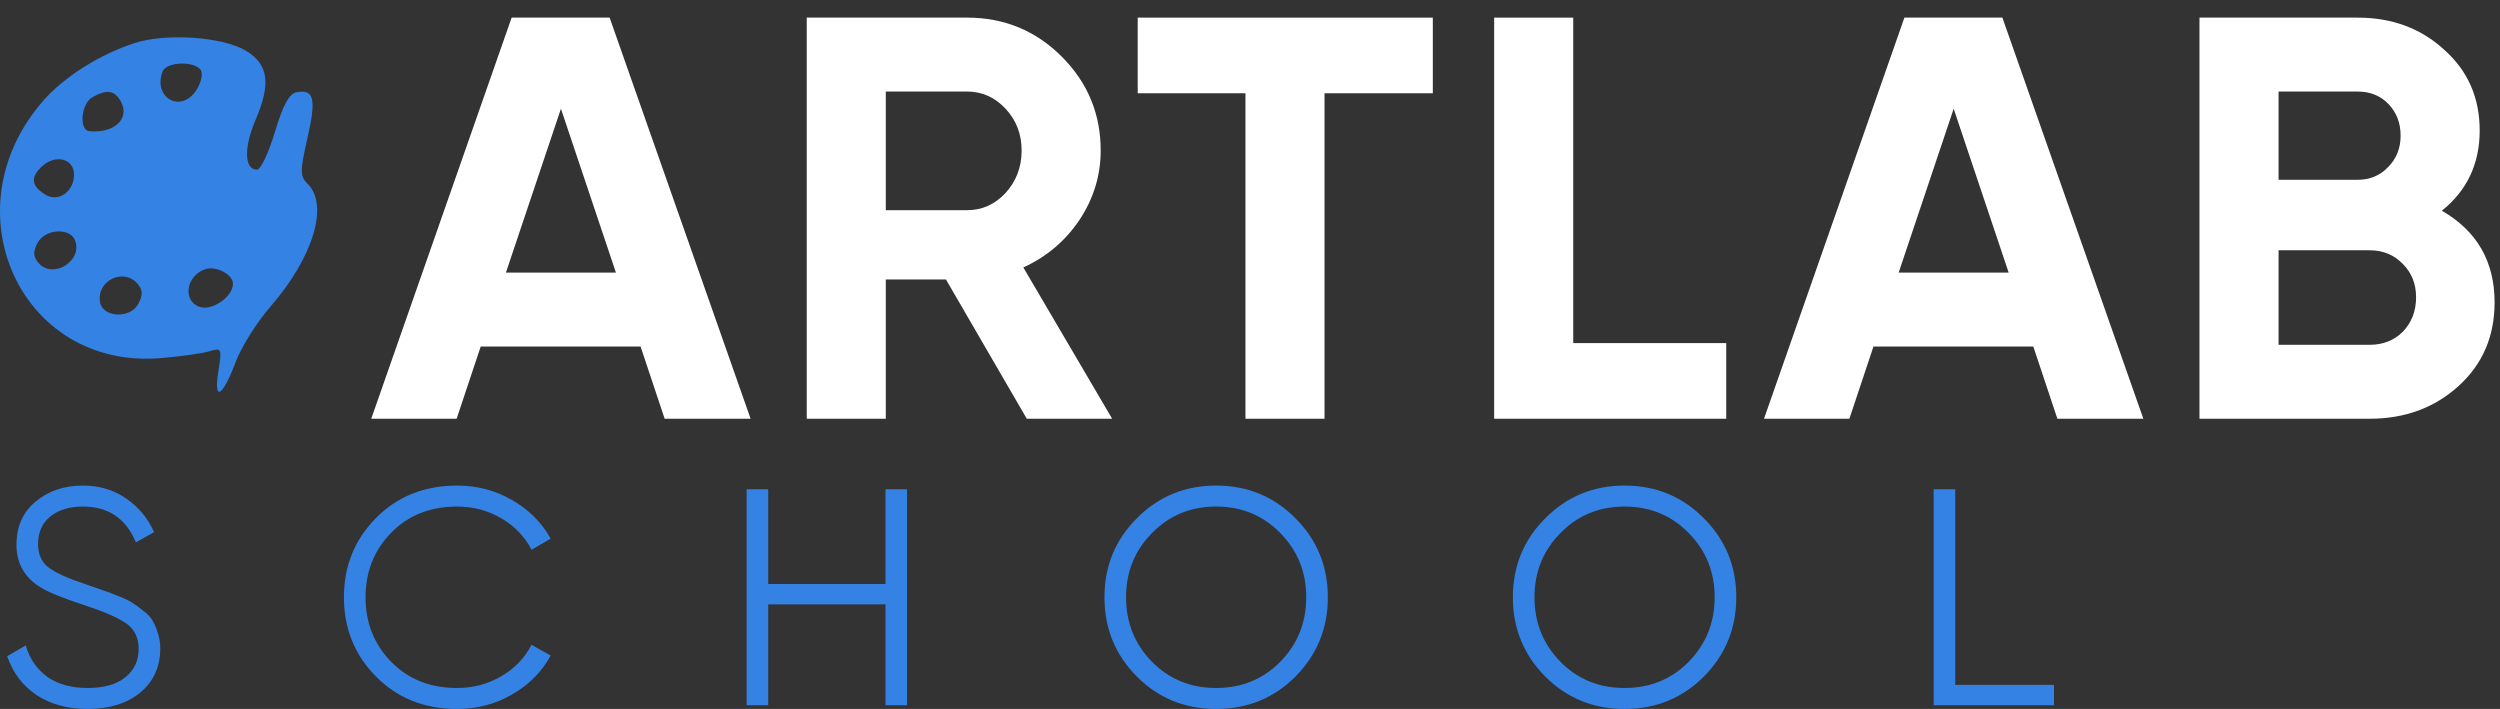 <svg width="134" height="38" viewBox="0 0 134 38" fill="none" xmlns="http://www.w3.org/2000/svg">
<rect x="0" y="0" width="134" height="38" fill="#333333" stroke="none"/>
<path d="M35.625 22.444L34.335 18.575H25.766L24.476 22.444H19.899L27.424 0.945H32.676L40.232 22.444H35.625ZM27.117 14.612H33.014L30.066 5.828L27.117 14.612Z" fill="white"/>
<path d="M55.035 22.444L50.704 14.981H47.479V22.444H43.241V0.945H51.841C53.827 0.945 55.516 1.641 56.908 3.033C58.301 4.426 58.997 6.105 58.997 8.07C58.997 9.401 58.618 10.64 57.861 11.787C57.103 12.913 56.1 13.763 54.851 14.336L59.611 22.444H55.035ZM47.479 4.907V11.265H51.841C52.639 11.265 53.325 10.957 53.899 10.343C54.472 9.708 54.759 8.951 54.759 8.07C54.759 7.19 54.472 6.443 53.899 5.828C53.325 5.214 52.639 4.907 51.841 4.907H47.479Z" fill="white"/>
<path d="M76.799 0.945V4.999H70.994V22.444H66.756V4.999H60.981V0.945H76.799Z" fill="white"/>
<path d="M84.325 18.39H92.526V22.444H80.087V0.945H84.325V18.39Z" fill="white"/>
<path d="M110.276 22.444L108.986 18.575H100.417L99.127 22.444H94.551L102.076 0.945H107.328L114.883 22.444H110.276ZM101.768 14.612H107.665L104.717 5.828L101.768 14.612Z" fill="white"/>
<path d="M130.884 11.295C132.768 12.38 133.71 14.019 133.71 16.209C133.71 18.032 133.065 19.527 131.775 20.694C130.485 21.861 128.898 22.444 127.014 22.444H117.892V0.945H126.369C128.212 0.945 129.758 1.518 131.007 2.665C132.276 3.791 132.911 5.234 132.911 6.995C132.911 8.777 132.235 10.21 130.884 11.295ZM126.369 4.907H122.131V9.637H126.369C127.024 9.637 127.567 9.412 127.997 8.961C128.447 8.511 128.673 7.948 128.673 7.272C128.673 6.596 128.458 6.033 128.028 5.583C127.598 5.132 127.045 4.907 126.369 4.907ZM127.014 18.482C127.731 18.482 128.325 18.247 128.796 17.776C129.266 17.285 129.502 16.67 129.502 15.933C129.502 15.216 129.266 14.623 128.796 14.152C128.325 13.66 127.731 13.415 127.014 13.415H122.131V18.482H127.014Z" fill="white"/>
<path d="M4.687 38C3.629 38 2.719 37.752 1.958 37.256C1.209 36.749 0.685 36.054 0.387 35.172L1.379 34.593C1.589 35.31 1.975 35.872 2.537 36.28C3.099 36.677 3.822 36.876 4.704 36.876C5.564 36.876 6.231 36.688 6.705 36.313C7.19 35.928 7.432 35.42 7.432 34.792C7.432 34.185 7.212 33.728 6.771 33.419C6.33 33.111 5.602 32.791 4.588 32.46C3.386 32.063 2.592 31.743 2.206 31.501C1.324 30.971 0.883 30.205 0.883 29.202C0.883 28.221 1.225 27.449 1.909 26.887C2.592 26.313 3.436 26.027 4.439 26.027C5.343 26.027 6.126 26.264 6.787 26.738C7.449 27.201 7.94 27.796 8.259 28.524L7.284 29.07C6.754 27.791 5.806 27.151 4.439 27.151C3.722 27.151 3.144 27.328 2.703 27.68C2.262 28.033 2.041 28.524 2.041 29.152C2.041 29.726 2.239 30.156 2.636 30.442C3.033 30.729 3.689 31.021 4.604 31.319C5.023 31.462 5.321 31.567 5.497 31.633C5.685 31.688 5.95 31.787 6.291 31.931C6.644 32.063 6.903 32.184 7.069 32.295C7.234 32.394 7.432 32.537 7.664 32.725C7.907 32.901 8.077 33.083 8.177 33.27C8.287 33.447 8.381 33.667 8.458 33.932C8.546 34.185 8.59 34.461 8.59 34.759C8.59 35.74 8.232 36.528 7.515 37.124C6.799 37.708 5.856 38 4.687 38Z" fill="#3582E5"/>
<path d="M24.505 38C22.752 38 21.302 37.421 20.155 36.264C19.009 35.106 18.435 33.689 18.435 32.013C18.435 30.338 19.009 28.921 20.155 27.763C21.302 26.605 22.752 26.027 24.505 26.027C25.574 26.027 26.555 26.286 27.448 26.804C28.341 27.311 29.031 28 29.516 28.871L28.49 29.467C28.127 28.761 27.586 28.199 26.87 27.78C26.153 27.361 25.365 27.151 24.505 27.151C23.06 27.151 21.881 27.62 20.965 28.557C20.05 29.494 19.593 30.646 19.593 32.013C19.593 33.381 20.05 34.533 20.965 35.47C21.881 36.407 23.06 36.876 24.505 36.876C25.365 36.876 26.153 36.666 26.87 36.247C27.586 35.828 28.127 35.266 28.49 34.56L29.516 35.139C29.042 36.01 28.352 36.705 27.448 37.223C26.555 37.741 25.574 38 24.505 38Z" fill="#3582E5"/>
<path d="M47.462 26.225H48.619V37.802H47.462V32.394H41.177V37.802H40.019V26.225H41.177V31.302H47.462V26.225Z" fill="#3582E5"/>
<path d="M69.436 36.264C68.278 37.421 66.861 38 65.185 38C63.51 38 62.093 37.421 60.935 36.264C59.777 35.095 59.199 33.678 59.199 32.013C59.199 30.349 59.777 28.937 60.935 27.78C62.093 26.611 63.51 26.027 65.185 26.027C66.861 26.027 68.278 26.611 69.436 27.78C70.593 28.937 71.172 30.349 71.172 32.013C71.172 33.678 70.593 35.095 69.436 36.264ZM61.745 35.47C62.672 36.407 63.818 36.876 65.185 36.876C66.552 36.876 67.699 36.407 68.625 35.47C69.551 34.522 70.014 33.37 70.014 32.013C70.014 30.657 69.551 29.511 68.625 28.573C67.699 27.625 66.552 27.151 65.185 27.151C63.818 27.151 62.672 27.625 61.745 28.573C60.819 29.511 60.356 30.657 60.356 32.013C60.356 33.37 60.819 34.522 61.745 35.47Z" fill="#3582E5"/>
<path d="M91.327 36.264C90.17 37.421 88.753 38 87.077 38C85.401 38 83.984 37.421 82.827 36.264C81.669 35.095 81.09 33.678 81.09 32.013C81.09 30.349 81.669 28.937 82.827 27.78C83.984 26.611 85.401 26.027 87.077 26.027C88.753 26.027 90.17 26.611 91.327 27.78C92.485 28.937 93.064 30.349 93.064 32.013C93.064 33.678 92.485 35.095 91.327 36.264ZM83.637 35.47C84.563 36.407 85.71 36.876 87.077 36.876C88.444 36.876 89.591 36.407 90.517 35.47C91.443 34.522 91.906 33.37 91.906 32.013C91.906 30.657 91.443 29.511 90.517 28.573C89.591 27.625 88.444 27.151 87.077 27.151C85.71 27.151 84.563 27.625 83.637 28.573C82.711 29.511 82.248 30.657 82.248 32.013C82.248 33.37 82.711 34.522 83.637 35.47Z" fill="#3582E5"/>
<path d="M104.801 36.71H110.093V37.802H103.644V26.225H104.801V36.71Z" fill="#3582E5"/>
<path fill-rule="evenodd" clip-rule="evenodd" d="M7.192 2.314C5.332 2.924 3.431 4.127 2.321 5.395C-2.796 11.244 1.104 19.814 8.601 19.195C9.67 19.107 10.851 18.942 11.226 18.828C11.882 18.629 11.9 18.671 11.704 19.904C11.44 21.564 11.918 21.297 12.641 19.381C12.939 18.592 13.77 17.271 14.487 16.446C16.781 13.807 17.637 11.008 16.499 9.866C16.071 9.436 16.07 9.204 16.486 7.371C16.96 5.285 16.832 4.765 15.887 4.947C15.498 5.022 15.162 5.643 14.735 7.073C14.403 8.184 13.973 9.094 13.778 9.095C13.097 9.099 13.059 7.92 13.691 6.445C14.543 4.457 14.394 3.43 13.146 2.701C11.879 1.961 8.866 1.765 7.192 2.314ZM10.789 3.813C10.876 4.041 10.743 4.522 10.493 4.88C9.653 6.082 8.186 5.215 8.716 3.83C8.927 3.276 10.578 3.263 10.789 3.813ZM6.486 5.456C6.972 6.366 6.118 7.159 4.789 7.032C4.225 6.979 4.341 5.57 4.939 5.221C5.717 4.766 6.154 4.833 6.486 5.456ZM3.967 9.364C3.967 10.285 3.115 10.867 2.416 10.424C1.691 9.965 1.627 9.538 2.198 8.966C2.924 8.237 3.967 8.472 3.967 9.364ZM4.024 12.887C4.45 14.001 2.808 14.994 2.052 14.08C1.777 13.747 1.767 13.479 2.014 13.016C2.413 12.267 3.754 12.181 4.024 12.887ZM12.487 15.21C12.487 15.896 11.387 16.667 10.715 16.453C9.773 16.153 9.96 14.787 10.993 14.432C11.575 14.232 12.487 14.707 12.487 15.21ZM7.389 15.227C7.658 15.552 7.662 15.815 7.406 16.295C6.982 17.09 5.52 17.027 5.365 16.207C5.146 15.044 6.64 14.321 7.389 15.227Z" fill="#3582E5"/>
</svg>
